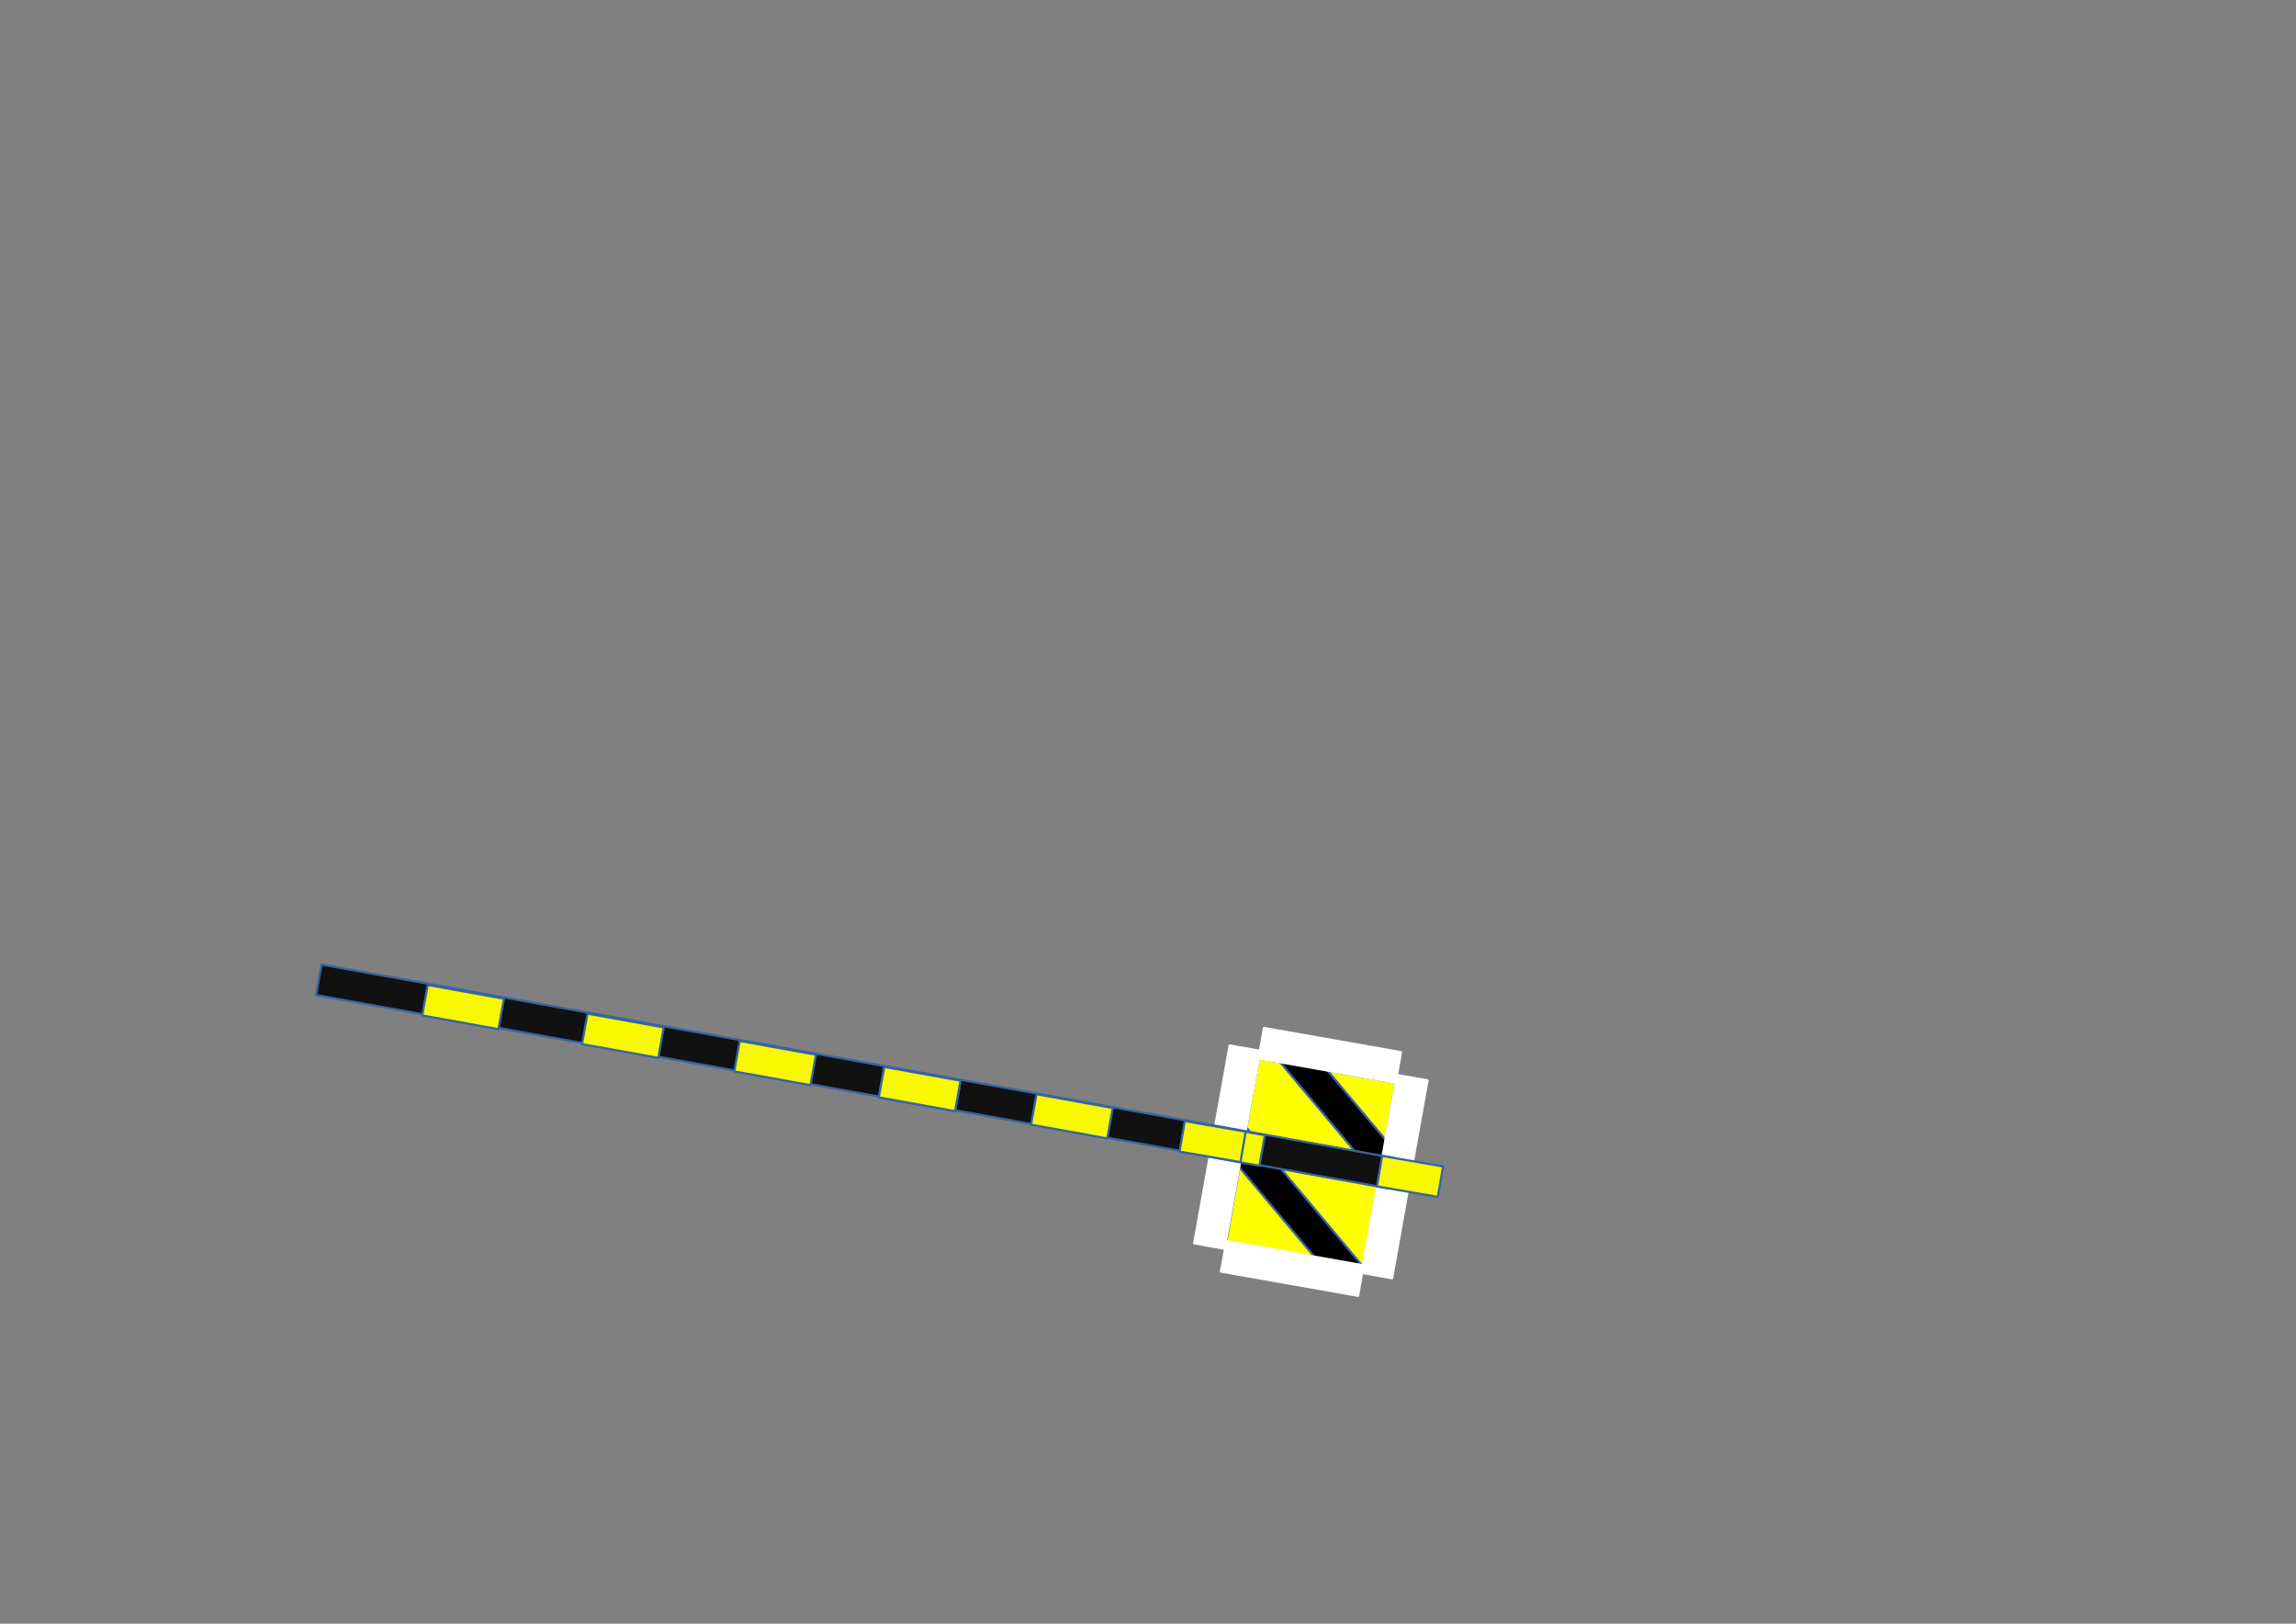 <?xml version="1.0" encoding="UTF-8"?>
<!DOCTYPE svg PUBLIC "-//W3C//DTD SVG 1.1//EN" "http://www.w3.org/Graphics/SVG/1.1/DTD/svg11.dtd">
<svg version="1.2" width="297mm" height="210mm" viewBox="0 0 29700 21000" preserveAspectRatio="xMidYMid" fill-rule="evenodd" stroke-width="28.222" stroke-linejoin="round" xmlns="http://www.w3.org/2000/svg" xmlns:ooo="http://xml.openoffice.org/svg/export" xmlns:xlink="http://www.w3.org/1999/xlink" xmlns:presentation="http://sun.com/xmlns/staroffice/presentation" xmlns:smil="http://www.w3.org/2001/SMIL20/" xmlns:anim="urn:oasis:names:tc:opendocument:xmlns:animation:1.0" xml:space="preserve">
 <rect x="0" y="0" width="29700" height="21000" fill="#808080" stroke="none"/>
 <defs class="ClipPathGroup">
  <clipPath id="presentation_clip_path" clipPathUnits="userSpaceOnUse">
   <rect x="0" y="0" width="29700" height="21000"/>
  </clipPath>
  <clipPath id="presentation_clip_path_shrink" clipPathUnits="userSpaceOnUse">
   <rect x="29" y="21" width="29641" height="20958"/>
  </clipPath>
 </defs>
 <defs class="TextShapeIndex">
  <g ooo:slide="id1" ooo:id-list="id3 id4 id5 id6 id7 id8 id9 id10 id11 id12 id13 id14 id15 id16 id17 id18 id19"/>
 </defs>
 <defs class="EmbeddedBulletChars">
  <g id="bullet-char-template-57356" transform="scale(0,-0)">
   <path d="M 580,1141 L 1163,571 580,0 -4,571 580,1141 Z"/>
  </g>
  <g id="bullet-char-template-57354" transform="scale(0,-0)">
   <path d="M 8,1128 L 1137,1128 1137,0 8,0 8,1128 Z"/>
  </g>
  <g id="bullet-char-template-10146" transform="scale(0,-0)">
   <path d="M 174,0 L 602,739 174,1481 1456,739 174,0 Z M 1358,739 L 309,1346 659,739 1358,739 Z"/>
  </g>
  <g id="bullet-char-template-10132" transform="scale(0,-0)">
   <path d="M 2015,739 L 1276,0 717,0 1260,543 174,543 174,936 1260,936 717,1481 1274,1481 2015,739 Z"/>
  </g>
  <g id="bullet-char-template-10007" transform="scale(0,-0)">
   <path d="M 0,-2 C -7,14 -16,27 -25,37 L 356,567 C 262,823 215,952 215,954 215,979 228,992 255,992 264,992 276,990 289,987 310,991 331,999 354,1012 L 381,999 492,748 772,1049 836,1024 860,1049 C 881,1039 901,1025 922,1006 886,937 835,863 770,784 769,783 710,716 594,584 L 774,223 C 774,196 753,168 711,139 L 727,119 C 717,90 699,76 672,76 641,76 570,178 457,381 L 164,-76 C 142,-110 111,-127 72,-127 30,-127 9,-110 8,-76 1,-67 -2,-52 -2,-32 -2,-23 -1,-13 0,-2 Z"/>
  </g>
  <g id="bullet-char-template-10004" transform="scale(0,-0)">
   <path d="M 285,-33 C 182,-33 111,30 74,156 52,228 41,333 41,471 41,549 55,616 82,672 116,743 169,778 240,778 293,778 328,747 346,684 L 369,508 C 377,444 397,411 428,410 L 1163,1116 C 1174,1127 1196,1133 1229,1133 1271,1133 1292,1118 1292,1087 L 1292,965 C 1292,929 1282,901 1262,881 L 442,47 C 390,-6 338,-33 285,-33 Z"/>
  </g>
  <g id="bullet-char-template-9679" transform="scale(0,-0)">
   <path d="M 813,0 C 632,0 489,54 383,161 276,268 223,411 223,592 223,773 276,916 383,1023 489,1130 632,1184 813,1184 992,1184 1136,1130 1245,1023 1353,916 1407,772 1407,592 1407,412 1353,268 1245,161 1136,54 992,0 813,0 Z"/>
  </g>
  <g id="bullet-char-template-8226" transform="scale(0,-0)">
   <path d="M 346,457 C 273,457 209,483 155,535 101,586 74,649 74,723 74,796 101,859 155,911 209,963 273,989 346,989 419,989 480,963 531,910 582,859 608,796 608,723 608,648 583,586 532,535 482,483 420,457 346,457 Z"/>
  </g>
  <g id="bullet-char-template-8211" transform="scale(0,-0)">
   <path d="M -4,459 L 1135,459 1135,606 -4,606 -4,459 Z"/>
  </g>
  <g id="bullet-char-template-61548" transform="scale(0,-0)">
   <path d="M 173,740 C 173,903 231,1043 346,1159 462,1274 601,1332 765,1332 928,1332 1067,1274 1183,1159 1299,1043 1357,903 1357,740 1357,577 1299,437 1183,322 1067,206 928,148 765,148 601,148 462,206 346,322 231,437 173,577 173,740 Z"/>
  </g>
 </defs>
 <g>
  <g id="id2" class="Master_Slide">
   <g id="bg-id2" class="Background"/>
   <g id="bo-id2" class="BackgroundObjects"/>
  </g>
 </g>
 <g class="SlideGroup">
  <g>
   <g id="container-id1">
    <g id="id1" class="Slide" clip-path="url(#presentation_clip_path)">
     <g class="Page">
      <g class="Group">
       <g class="Group">
        <g class="Group">
         <g class="com.sun.star.drawing.CustomShape">
          <g id="id3">
           <rect class="BoundingBox" stroke="none" fill="none" x="15828" y="13688" width="2228" height="2876"/>
           <path fill="rgb(255,255,0)" stroke="none" d="M 16715,16406 L 15829,16249 16281,13689 18054,14002 17602,16562 16715,16406 Z"/>
           <path fill="none" stroke="rgb(52,101,164)" d="M 16715,16406 L 15829,16249 16281,13689 18054,14002 17602,16562 16715,16406 Z"/>
          </g>
         </g>
         <g class="com.sun.star.drawing.CustomShape">
          <g id="id4">
           <rect class="BoundingBox" stroke="none" fill="none" x="16535" y="13453" width="1634" height="1839"/>
           <path fill="rgb(0,0,0)" stroke="none" d="M 17199,14501 L 16536,13711 16843,13454 18167,15033 17861,15290 17199,14501 Z"/>
           <path fill="none" stroke="rgb(52,101,164)" d="M 17199,14501 L 16536,13711 16843,13454 18167,15033 17861,15290 17199,14501 Z"/>
          </g>
         </g>
         <g class="com.sun.star.drawing.CustomShape">
          <g id="id5">
           <rect class="BoundingBox" stroke="none" fill="none" x="16279" y="13294" width="1846" height="710"/>
           <path fill="rgb(255,255,255)" stroke="none" d="M 17167,13845 L 16280,13689 16350,13295 18123,13608 18053,14002 17167,13845 Z"/>
           <path fill="none" stroke="rgb(255,255,255)" d="M 17167,13845 L 16280,13689 16350,13295 18123,13608 18053,14002 17167,13845 Z"/>
          </g>
         </g>
        </g>
        <g class="com.sun.star.drawing.CustomShape">
         <g id="id6">
          <rect class="BoundingBox" stroke="none" fill="none" x="15826" y="14595" width="1836" height="2080"/>
          <path fill="rgb(0,0,0)" stroke="none" d="M 16590,15763 L 15827,14853 16134,14596 17660,16416 17353,16673 16590,15763 Z"/>
          <path fill="none" stroke="rgb(52,101,164)" d="M 16590,15763 L 15827,14853 16134,14596 17660,16416 17353,16673 16590,15763 Z"/>
         </g>
        </g>
        <g class="com.sun.star.drawing.CustomShape">
         <g id="id7">
          <rect class="BoundingBox" stroke="none" fill="none" x="15793" y="16051" width="1846" height="710"/>
          <path fill="rgb(255,255,255)" stroke="none" d="M 16681,16602 L 15794,16446 15864,16052 17637,16365 17567,16759 16681,16602 Z"/>
          <path fill="none" stroke="rgb(255,255,255)" d="M 16681,16602 L 15794,16446 15864,16052 17637,16365 17567,16759 16681,16602 Z"/>
         </g>
        </g>
        <g class="com.sun.star.drawing.CustomShape">
         <g id="id8">
          <rect class="BoundingBox" stroke="none" fill="none" x="17612" y="13902" width="856" height="2633"/>
          <path fill="rgb(255,255,255)" stroke="none" d="M 18236,15253 L 18007,16533 17613,16462 18072,13903 18466,13973 18236,15253 Z"/>
          <path fill="none" stroke="rgb(255,255,255)" d="M 18236,15253 L 18007,16533 17613,16462 18072,13903 18466,13973 18236,15253 Z"/>
         </g>
        </g>
        <g class="com.sun.star.drawing.CustomShape">
         <g id="id9">
          <rect class="BoundingBox" stroke="none" fill="none" x="15446" y="13520" width="856" height="2633"/>
          <path fill="rgb(255,255,255)" stroke="none" d="M 16070,14871 L 15841,16151 15447,16080 15906,13521 16300,13591 16070,14871 Z"/>
          <path fill="none" stroke="rgb(255,255,255)" d="M 16070,14871 L 15841,16151 15447,16080 15906,13521 16300,13591 16070,14871 Z"/>
         </g>
        </g>
       </g>
       <g class="Group">
        <g class="Group">
         <g class="com.sun.star.drawing.CustomShape">
          <g id="id10">
           <rect class="BoundingBox" stroke="none" fill="none" x="4088" y="12474" width="13950" height="2899"/>
           <path fill="rgb(17,17,17)" stroke="none" d="M 4124,12672 L 4160,12475 18036,14977 17965,15371 4089,12869 4124,12672 Z"/>
           <path fill="none" stroke="rgb(52,101,164)" d="M 4124,12672 L 4160,12475 18036,14977 17965,15371 4089,12869 4124,12672 Z"/>
          </g>
         </g>
         <g class="com.sun.star.drawing.CustomShape">
          <g id="id11">
           <rect class="BoundingBox" stroke="none" fill="none" x="11367" y="13798" width="1060" height="575"/>
           <path fill="rgb(248,248,0)" stroke="none" d="M 11403,13996 L 11439,13799 12425,13977 12354,14371 11368,14193 11403,13996 Z"/>
           <path fill="none" stroke="rgb(52,101,164)" d="M 11403,13996 L 11439,13799 12425,13977 12354,14371 11368,14193 11403,13996 Z"/>
          </g>
         </g>
         <g class="com.sun.star.drawing.CustomShape">
          <g id="id12">
           <rect class="BoundingBox" stroke="none" fill="none" x="11367" y="13798" width="1060" height="575"/>
           <path fill="rgb(248,248,0)" stroke="none" d="M 11403,13996 L 11439,13799 12425,13977 12354,14371 11368,14193 11403,13996 Z"/>
           <path fill="none" stroke="rgb(52,101,164)" d="M 11403,13996 L 11439,13799 12425,13977 12354,14371 11368,14193 11403,13996 Z"/>
          </g>
         </g>
         <g class="com.sun.star.drawing.CustomShape">
          <g id="id13">
           <rect class="BoundingBox" stroke="none" fill="none" x="7528" y="13109" width="1060" height="575"/>
           <path fill="rgb(248,248,0)" stroke="none" d="M 7564,13307 L 7600,13110 8586,13288 8515,13682 7529,13504 7564,13307 Z"/>
           <path fill="none" stroke="rgb(52,101,164)" d="M 7564,13307 L 7600,13110 8586,13288 8515,13682 7529,13504 7564,13307 Z"/>
          </g>
         </g>
         <g class="com.sun.star.drawing.CustomShape">
          <g id="id14">
           <rect class="BoundingBox" stroke="none" fill="none" x="9497" y="13462" width="1060" height="575"/>
           <path fill="rgb(248,248,0)" stroke="none" d="M 9533,13660 L 9569,13463 10555,13641 10484,14035 9498,13857 9533,13660 Z"/>
           <path fill="none" stroke="rgb(52,101,164)" d="M 9533,13660 L 9569,13463 10555,13641 10484,14035 9498,13857 9533,13660 Z"/>
          </g>
         </g>
         <g class="com.sun.star.drawing.CustomShape">
          <g id="id15">
           <rect class="BoundingBox" stroke="none" fill="none" x="15304" y="14504" width="1060" height="575"/>
           <path fill="rgb(248,248,0)" stroke="none" d="M 15340,14702 L 15376,14505 16362,14683 16291,15077 15305,14899 15340,14702 Z"/>
           <path fill="none" stroke="rgb(52,101,164)" d="M 15340,14702 L 15376,14505 16362,14683 16291,15077 15305,14899 15340,14702 Z"/>
          </g>
         </g>
         <g class="com.sun.star.drawing.CustomShape">
          <g id="id16">
           <rect class="BoundingBox" stroke="none" fill="none" x="13336" y="14151" width="1060" height="575"/>
           <path fill="rgb(248,248,0)" stroke="none" d="M 13372,14349 L 13408,14152 14394,14330 14323,14724 13337,14546 13372,14349 Z"/>
           <path fill="none" stroke="rgb(52,101,164)" d="M 13372,14349 L 13408,14152 14394,14330 14323,14724 13337,14546 13372,14349 Z"/>
          </g>
         </g>
         <g class="com.sun.star.drawing.CustomShape">
          <g id="id17">
           <rect class="BoundingBox" stroke="none" fill="none" x="5461" y="12738" width="1060" height="575"/>
           <path fill="rgb(248,248,0)" stroke="none" d="M 5497,12936 L 5533,12739 6519,12917 6448,13311 5462,13133 5497,12936 Z"/>
           <path fill="none" stroke="rgb(52,101,164)" d="M 5497,12936 L 5533,12739 6519,12917 6448,13311 5462,13133 5497,12936 Z"/>
          </g>
         </g>
        </g>
        <g class="com.sun.star.drawing.CustomShape">
         <g id="id18">
          <rect class="BoundingBox" stroke="none" fill="none" x="15257" y="14499" width="859" height="533"/>
          <path fill="rgb(248,248,0)" stroke="none" d="M 15292,14697 L 15326,14500 16114,14636 16046,15030 15258,14894 15292,14697 Z"/>
          <path fill="none" stroke="rgb(52,101,164)" d="M 15292,14697 L 15326,14500 16114,14636 16046,15030 15258,14894 15292,14697 Z"/>
         </g>
        </g>
        <g class="com.sun.star.drawing.CustomShape">
         <g id="id19">
          <rect class="BoundingBox" stroke="none" fill="none" x="17810" y="14949" width="859" height="533"/>
          <path fill="rgb(248,248,0)" stroke="none" d="M 17845,15147 L 17879,14950 18667,15086 18599,15480 17811,15344 17845,15147 Z"/>
          <path fill="none" stroke="rgb(52,101,164)" d="M 17845,15147 L 17879,14950 18667,15086 18599,15480 17811,15344 17845,15147 Z"/>
         </g>
        </g>
       </g>
      </g>
     </g>
    </g>
   </g>
  </g>
 </g>
</svg>